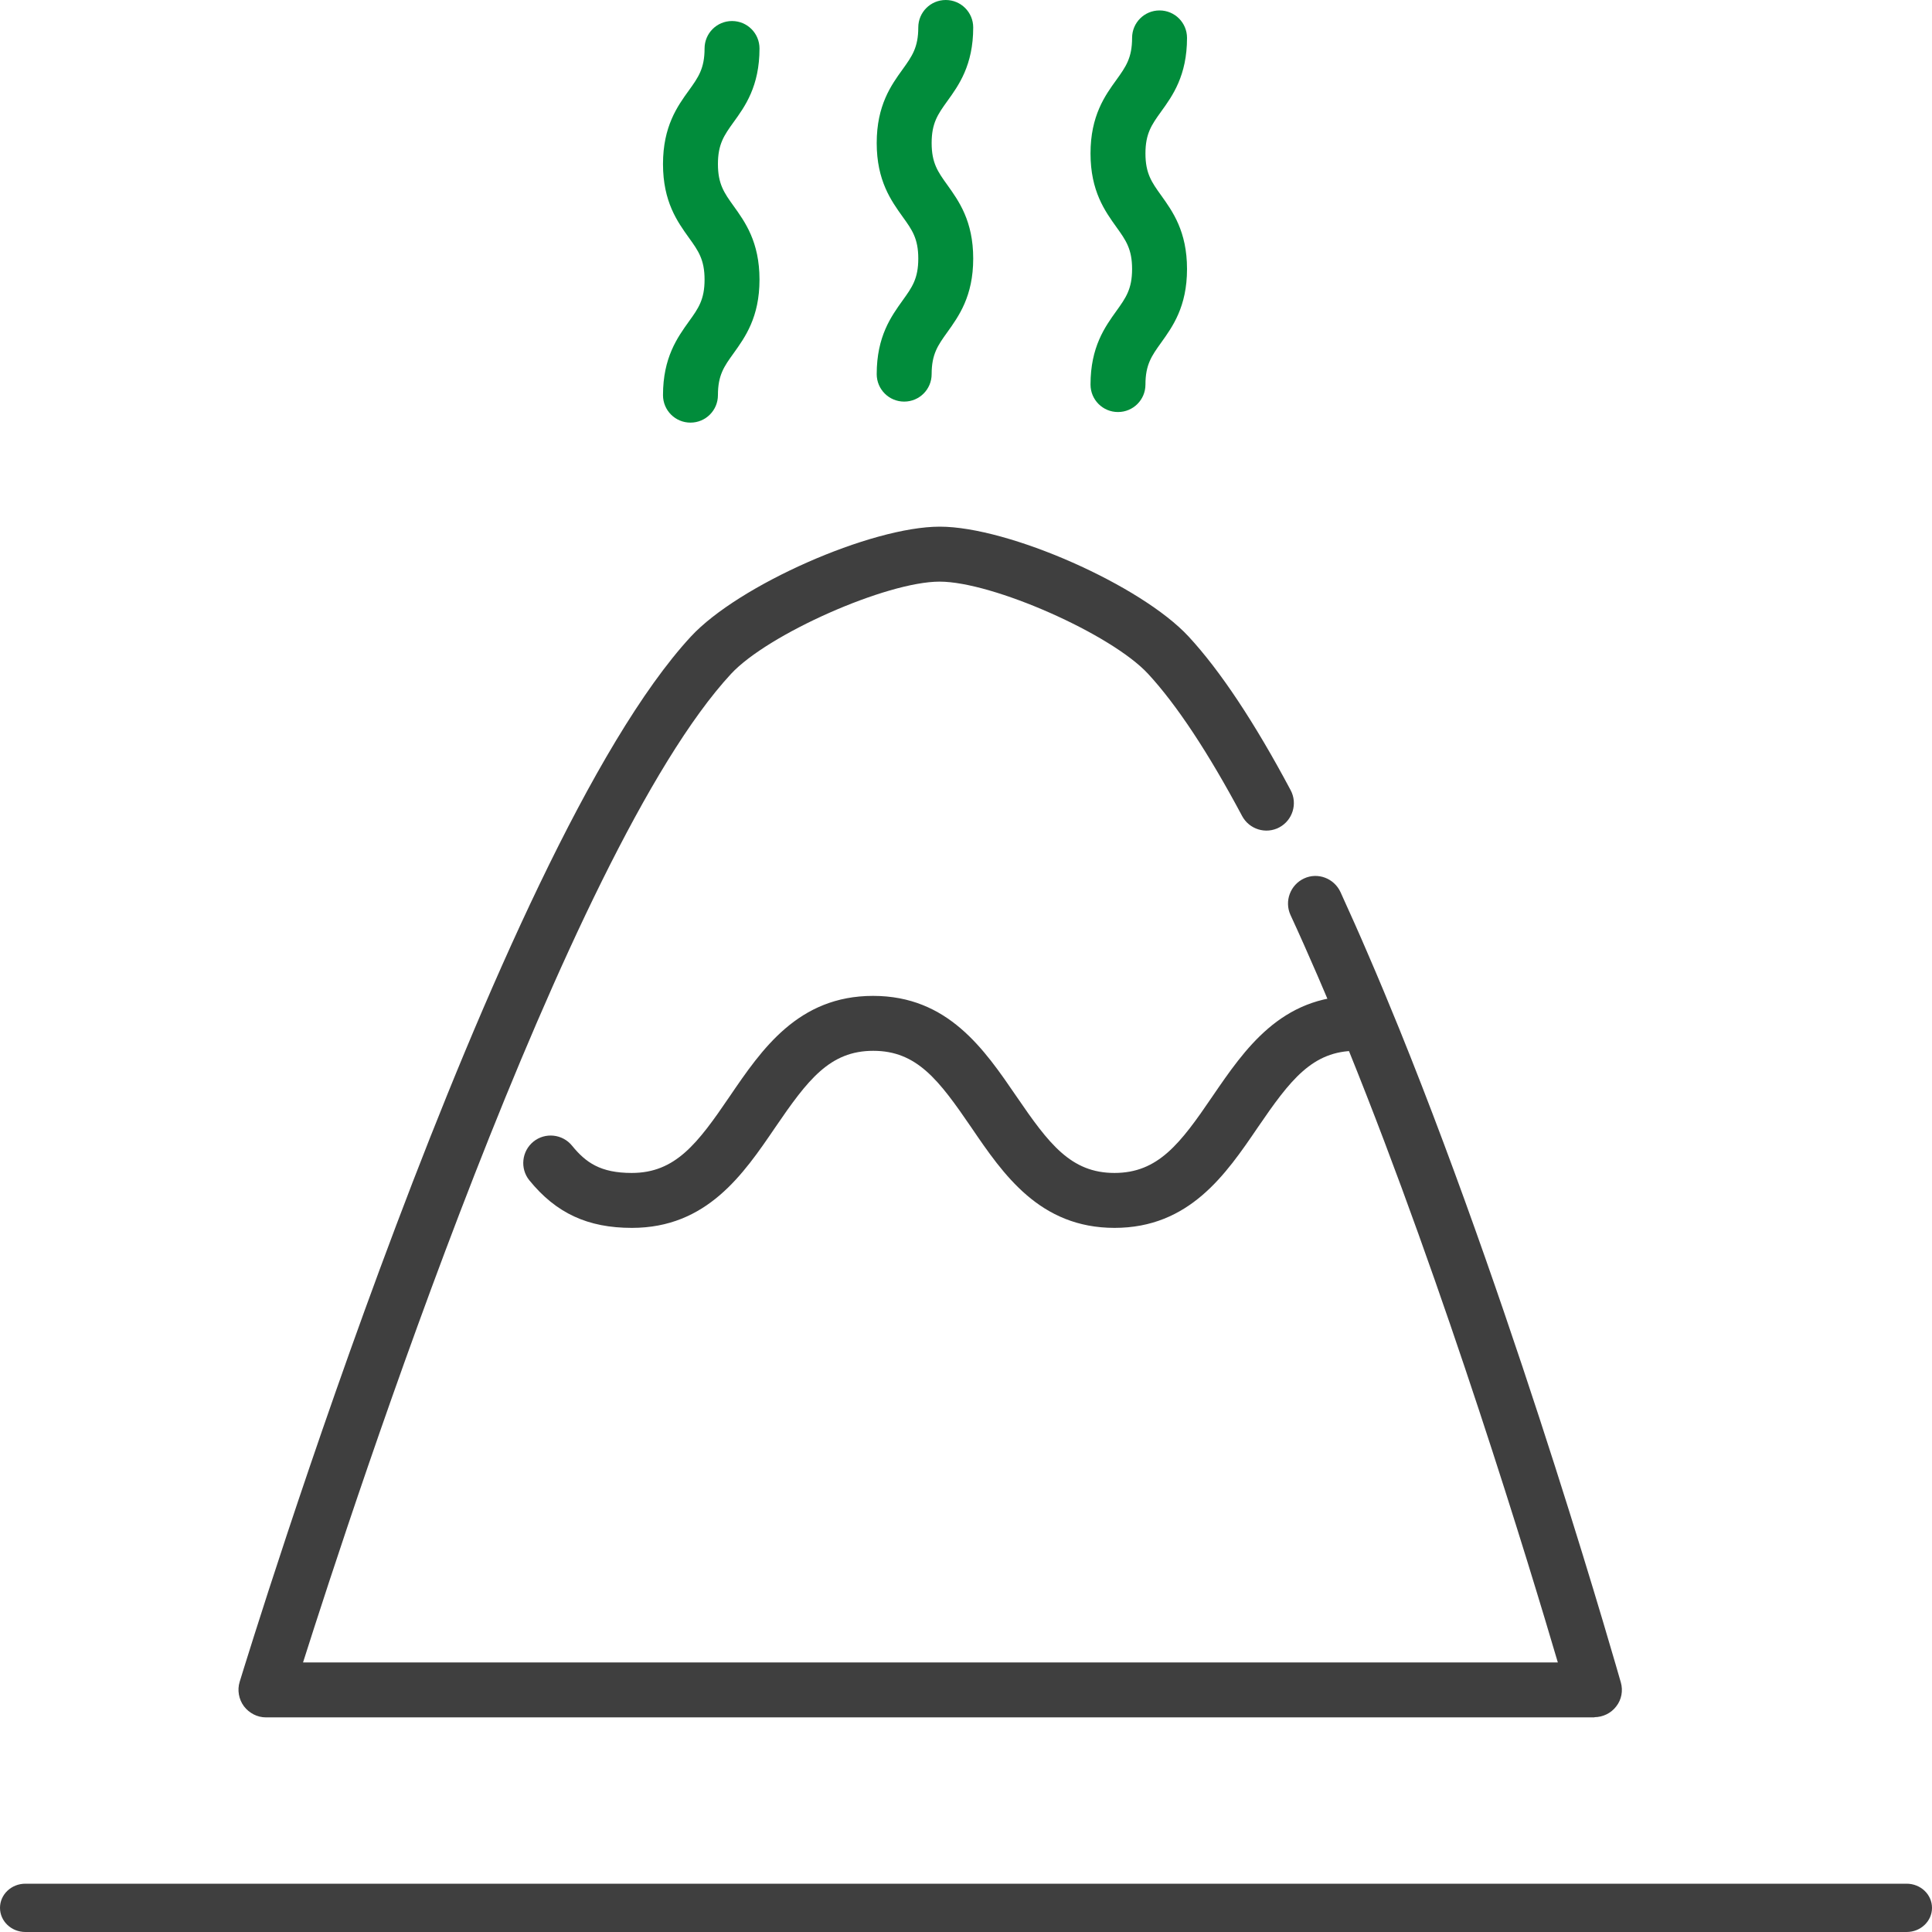 <svg preserveAspectRatio="none" viewBox="0 0 60 60" fill="none" xmlns="http://www.w3.org/2000/svg">
<path d="M49.529 53.335H8.262C7.989 53.335 7.739 53.204 7.574 52.988C7.415 52.772 7.364 52.487 7.443 52.231C7.767 51.179 15.4 26.326 21.456 19.769C22.93 18.176 27.047 16.356 29.186 16.356C31.324 16.356 35.441 18.176 36.914 19.769C37.893 20.827 38.962 22.436 40.082 24.54C40.304 24.956 40.145 25.473 39.73 25.695C39.314 25.917 38.797 25.757 38.575 25.342C37.523 23.369 36.539 21.884 35.657 20.929C34.52 19.695 30.829 18.063 29.18 18.063C27.53 18.063 23.845 19.695 22.702 20.929C17.601 26.445 10.986 46.669 9.411 51.629H48.38C47.504 48.654 44.911 40.1 41.874 32.593C41.561 31.82 41.242 31.052 40.918 30.301C40.639 29.659 40.361 29.027 40.076 28.413C39.883 27.987 40.071 27.481 40.497 27.282C40.924 27.082 41.43 27.276 41.629 27.702C41.913 28.328 42.203 28.971 42.482 29.625C42.812 30.387 43.136 31.166 43.455 31.951C47.22 41.255 50.302 52.135 50.336 52.248C50.41 52.504 50.359 52.783 50.194 52.993C50.035 53.204 49.779 53.329 49.511 53.329L49.529 53.335Z" fill="#3F3F3F"/>
<path d="M34.616 38.133C32.29 38.133 31.158 36.473 30.163 35.011C29.156 33.538 28.474 32.634 27.12 32.634C25.767 32.634 25.084 33.538 24.077 35.011C23.082 36.473 21.95 38.133 19.624 38.133C18.254 38.133 17.27 37.678 16.439 36.655C16.144 36.291 16.201 35.751 16.565 35.455C16.929 35.159 17.469 35.216 17.765 35.58C18.191 36.103 18.646 36.427 19.619 36.427C20.972 36.427 21.66 35.523 22.661 34.05C23.657 32.588 24.788 30.928 27.114 30.928C29.441 30.928 30.567 32.588 31.567 34.05C32.574 35.523 33.257 36.427 34.61 36.427C35.964 36.427 36.652 35.523 37.653 34.05C38.654 32.588 39.78 30.928 42.112 30.928C42.584 30.928 42.965 31.309 42.965 31.781C42.965 32.253 42.584 32.634 42.112 32.634C40.758 32.634 40.07 33.538 39.063 35.011C38.068 36.473 36.936 38.133 34.61 38.133H34.616Z" fill="#3F3F3F"/>
<path d="M21.443 13.125C20.971 13.125 20.59 12.744 20.59 12.272C20.59 11.101 21.039 10.481 21.397 9.98C21.688 9.577 21.881 9.304 21.881 8.684C21.881 8.064 21.688 7.791 21.397 7.387C21.039 6.887 20.59 6.267 20.59 5.095C20.59 3.923 21.039 3.298 21.397 2.803C21.688 2.399 21.881 2.126 21.881 1.506C21.881 1.034 22.262 0.653 22.734 0.653C23.206 0.653 23.587 1.034 23.587 1.506C23.587 2.678 23.138 3.304 22.779 3.798C22.489 4.202 22.296 4.475 22.296 5.095C22.296 5.715 22.489 5.988 22.779 6.392C23.138 6.892 23.587 7.512 23.587 8.684C23.587 9.855 23.138 10.475 22.779 10.976C22.489 11.379 22.296 11.647 22.296 12.272C22.296 12.744 21.915 13.125 21.443 13.125Z" fill="#018C3B"/>
<path d="M28.08 12.472C27.608 12.472 27.227 12.091 27.227 11.619C27.227 10.447 27.676 9.827 28.034 9.327C28.324 8.923 28.518 8.656 28.518 8.03C28.518 7.405 28.324 7.137 28.034 6.734C27.676 6.233 27.227 5.613 27.227 4.442C27.227 3.27 27.676 2.645 28.034 2.15C28.324 1.746 28.518 1.473 28.518 0.853C28.518 0.381 28.899 0 29.371 0C29.843 0 30.224 0.381 30.224 0.853C30.224 2.025 29.774 2.65 29.416 3.145C29.126 3.549 28.933 3.822 28.933 4.442C28.933 5.062 29.126 5.335 29.416 5.738C29.774 6.239 30.224 6.859 30.224 8.03C30.224 9.202 29.774 9.822 29.416 10.322C29.126 10.726 28.933 10.999 28.933 11.619C28.933 12.091 28.552 12.472 28.08 12.472Z" fill="#018C3B"/>
<path d="M34.72 12.796C34.248 12.796 33.867 12.415 33.867 11.943C33.867 10.772 34.316 10.152 34.675 9.651C34.965 9.247 35.158 8.974 35.158 8.355C35.158 7.735 34.965 7.462 34.675 7.058C34.316 6.557 33.867 5.937 33.867 4.766C33.867 3.594 34.316 2.969 34.675 2.474C34.965 2.07 35.158 1.797 35.158 1.177C35.158 0.705 35.539 0.324 36.011 0.324C36.483 0.324 36.864 0.705 36.864 1.177C36.864 2.349 36.415 2.974 36.057 3.469C35.767 3.873 35.573 4.146 35.573 4.766C35.573 5.386 35.767 5.659 36.057 6.063C36.415 6.563 36.864 7.183 36.864 8.355C36.864 9.526 36.415 10.146 36.057 10.646C35.767 11.05 35.573 11.323 35.573 11.943C35.573 12.415 35.192 12.796 34.72 12.796Z" fill="#018C3B"/>
<path d="M59.211 60H0.789C0.352 60 0 59.665 0 59.25C0 58.835 0.352 58.5 0.789 58.5H59.211C59.648 58.5 60 58.835 60 59.25C60 59.665 59.648 60 59.211 60Z" fill="#3F3F3F"/>
</svg>
